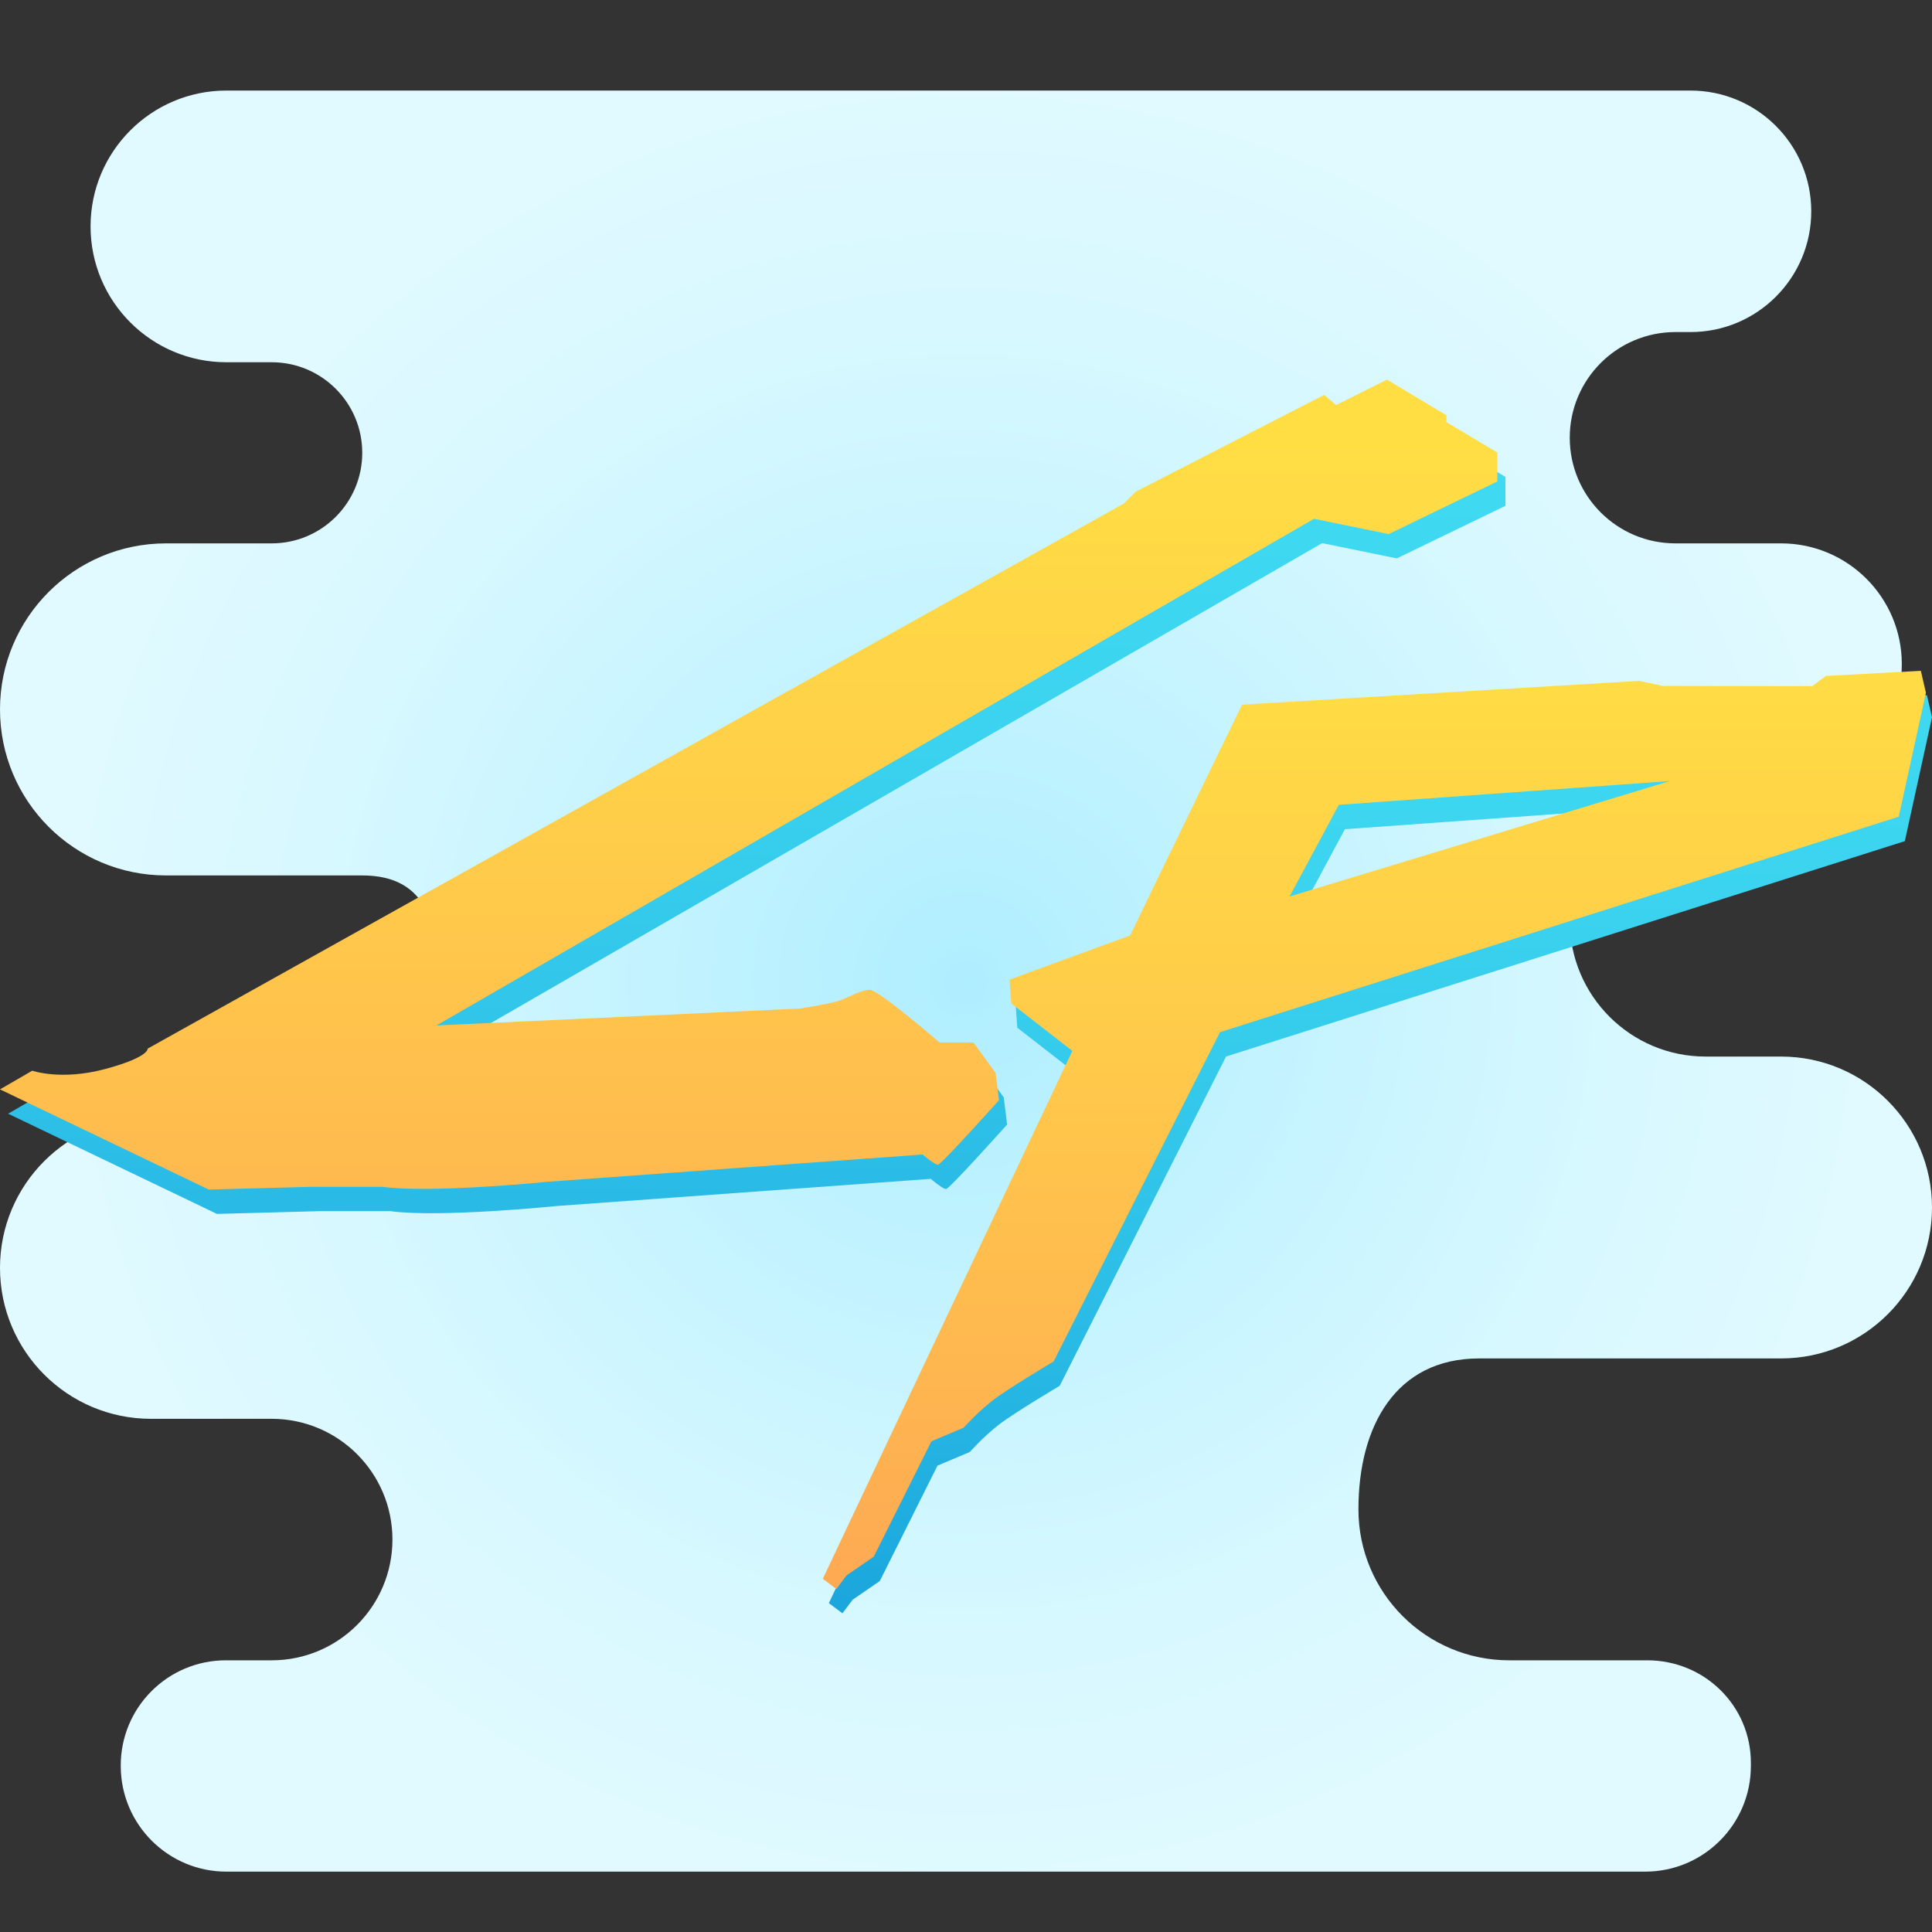 <svg xmlns="http://www.w3.org/2000/svg"  viewBox="0 0 64 64" width="128px" height="128px"><rect x="0" y="0" width="64" height="64" fill="#333333" stroke="none"/><radialGradient id="yp77XD6BTNqyJbQgwvEHJa" cx="32" cy="-9364.5" r="30.775" gradientTransform="translate(0 9397)" gradientUnits="userSpaceOnUse"><stop offset="0" stop-color="#afeeff"/><stop offset=".193" stop-color="#bbf1ff"/><stop offset=".703" stop-color="#d7f8ff"/><stop offset="1" stop-color="#e1faff"/></radialGradient><path fill="url(#yp77XD6BTNqyJbQgwvEHJa)" d="M64,40L64,40c0,2.761-2.239,5-5,5H49c-2.761,0-4,2.238-4,5l0,0c0,2.762,2.238,5,5,5h4.565	C56.48,55,58,56.52,58,58.395V58.5c0,1.933-1.567,3.5-3.5,3.5h-47c-1.926,0-3.49-1.556-3.5-3.483V58.5C3.99,56.57,5.552,55,7.483,55	H9c2.209,0,4-1.791,4-4l0,0c0-2.209-1.791-4-4-4H5c-2.761,0-5-2.239-5-5l0,0c0-2.761,2.239-5,5-5h7c2.209,0,2.112-1.718,2.112-3.927	l0.455-0.152C14.567,30.712,14.209,29,12,29H5.5C2.462,29,0,26.538,0,23.5l0,0C0,20.462,2.462,18,5.5,18H9c1.657,0,3-1.343,3-3l0,0	c0-1.657-1.343-3-3-3H7.5C5.015,12,3,9.985,3,7.5l0,0C3,5.015,5.015,3,7.5,3H33h23c2.209,0,4,1.791,4,4l0,0c0,2.209-1.791,4-4,4	h-0.5c-1.933,0-3.5,1.567-3.5,3.5l0,0c0,1.933,1.567,3.5,3.5,3.5H59c2.209,0,4,1.791,4,4l0,0c0,2.209-1.791,4-4,4l-2.39,0.904	c-2.485,0-4.61,1.111-4.61,3.596l0,0c0,2.485,2.015,4.5,4.5,4.5H59C61.761,35,64,37.239,64,40z"/><linearGradient id="yp77XD6BTNqyJbQgwvEHJb" x1="25.069" x2="25.069" y1="15.271" y2="49.238" gradientUnits="userSpaceOnUse"><stop offset="0" stop-color="#40daf2"/><stop offset=".259" stop-color="#3bd3ef"/><stop offset=".624" stop-color="#2ec1e8"/><stop offset="1" stop-color="#1ba7dd"/></linearGradient><path fill="url(#yp77XD6BTNqyJbQgwvEHJb)" d="M0.269,36.893l1.068-0.619c0,0,0.956,0.337,2.418-0.056c1.462-0.394,1.406-0.675,1.406-0.675 l32.337-18.057l0.394-0.394l6.242-3.205l0.394,0.337l1.687-0.843l1.968,1.181v0.225l1.687,1.012v0.956l-3.599,1.743l-2.474-0.506 l-29.07,16.784l12.056-0.562c0,0,1.068-0.169,1.35-0.281c0.281-0.112,0.675-0.337,0.956-0.337c0.281,0,2.305,1.743,2.305,1.743 h1.125l0.731,1.012l0.112,0.9c0,0-1.912,2.137-2.024,2.137s-0.506-0.337-0.506-0.337l-12.394,0.9c0,0-3.88,0.394-5.511,0.169 h-2.305l-3.436,0.092L0.269,36.893z"/><linearGradient id="yp77XD6BTNqyJbQgwvEHJc" x1="45.728" x2="45.728" y1="21.658" y2="53.038" gradientUnits="userSpaceOnUse"><stop offset="0" stop-color="#40daf2"/><stop offset=".259" stop-color="#3bd3ef"/><stop offset=".624" stop-color="#2ec1e8"/><stop offset="1" stop-color="#1ba7dd"/></linearGradient><path fill="url(#yp77XD6BTNqyJbQgwvEHJc)" d="M63.831,23.028l-3.149,0.169l-0.45,0.337l-4.941-0.004l-0.787-0.169l-13.158,0.787 l-3.711,7.647l-3.992,1.462l0.056,0.787l2.024,1.574l-8.266,17.488l0.45,0.337l0.337-0.45l0.9-0.619l1.912-3.824l1.068-0.45 c0,0,0.45-0.506,0.956-0.9c0.506-0.394,2.024-1.293,2.024-1.293l5.511-10.909L63.1,27.864l0.9-4.105L63.831,23.028z M42.92,30.504 l1.631-3.036l10.965-0.787L42.92,30.504z"/><linearGradient id="yp77XD6BTNqyJbQgwvEHJd" x1="24.8" x2="24.8" y1="14.464" y2="48.431" gradientUnits="userSpaceOnUse"><stop offset="0" stop-color="#ffde44"/><stop offset=".388" stop-color="#ffcd49"/><stop offset="1" stop-color="#feaa53"/></linearGradient><path fill="url(#yp77XD6BTNqyJbQgwvEHJd)" d="M0,36.087l1.068-0.619c0,0,0.956,0.337,2.418-0.056s1.406-0.675,1.406-0.675l32.337-18.057 l0.394-0.394l6.242-3.205l0.394,0.337l1.687-0.843l1.968,1.181v0.225l1.687,1.012v0.956l-3.599,1.743l-2.474-0.506l-29.07,16.784 l12.056-0.562c0,0,1.068-0.169,1.35-0.281c0.281-0.112,0.675-0.337,0.956-0.337c0.281,0,2.305,1.743,2.305,1.743h1.125l0.731,1.012 l0.112,0.9c0,0-1.912,2.137-2.024,2.137s-0.506-0.337-0.506-0.337l-12.394,0.9c0,0-3.88,0.394-5.511,0.169h-2.305l-3.436,0.092 L0,36.087z"/><linearGradient id="yp77XD6BTNqyJbQgwvEHJe" x1="45.527" x2="45.527" y1="20.852" y2="52.231" gradientUnits="userSpaceOnUse"><stop offset="0" stop-color="#ffde44"/><stop offset=".388" stop-color="#ffcd49"/><stop offset="1" stop-color="#feaa53"/></linearGradient><path fill="url(#yp77XD6BTNqyJbQgwvEHJe)" d="M63.63,22.222l-3.149,0.169l-0.45,0.337l-4.941-0.004l-0.787-0.169l-13.158,0.787 l-3.711,7.647l-3.992,1.462l0.056,0.787l2.024,1.574l-8.266,17.488l0.45,0.337l0.337-0.45l0.9-0.619l1.912-3.824l1.068-0.45 c0,0,0.45-0.506,0.956-0.9c0.506-0.394,2.024-1.293,2.024-1.293l5.511-10.909l22.485-7.138l0.9-4.105L63.63,22.222z M42.719,29.697 l1.631-3.036l10.965-0.787L42.719,29.697z"/></svg>